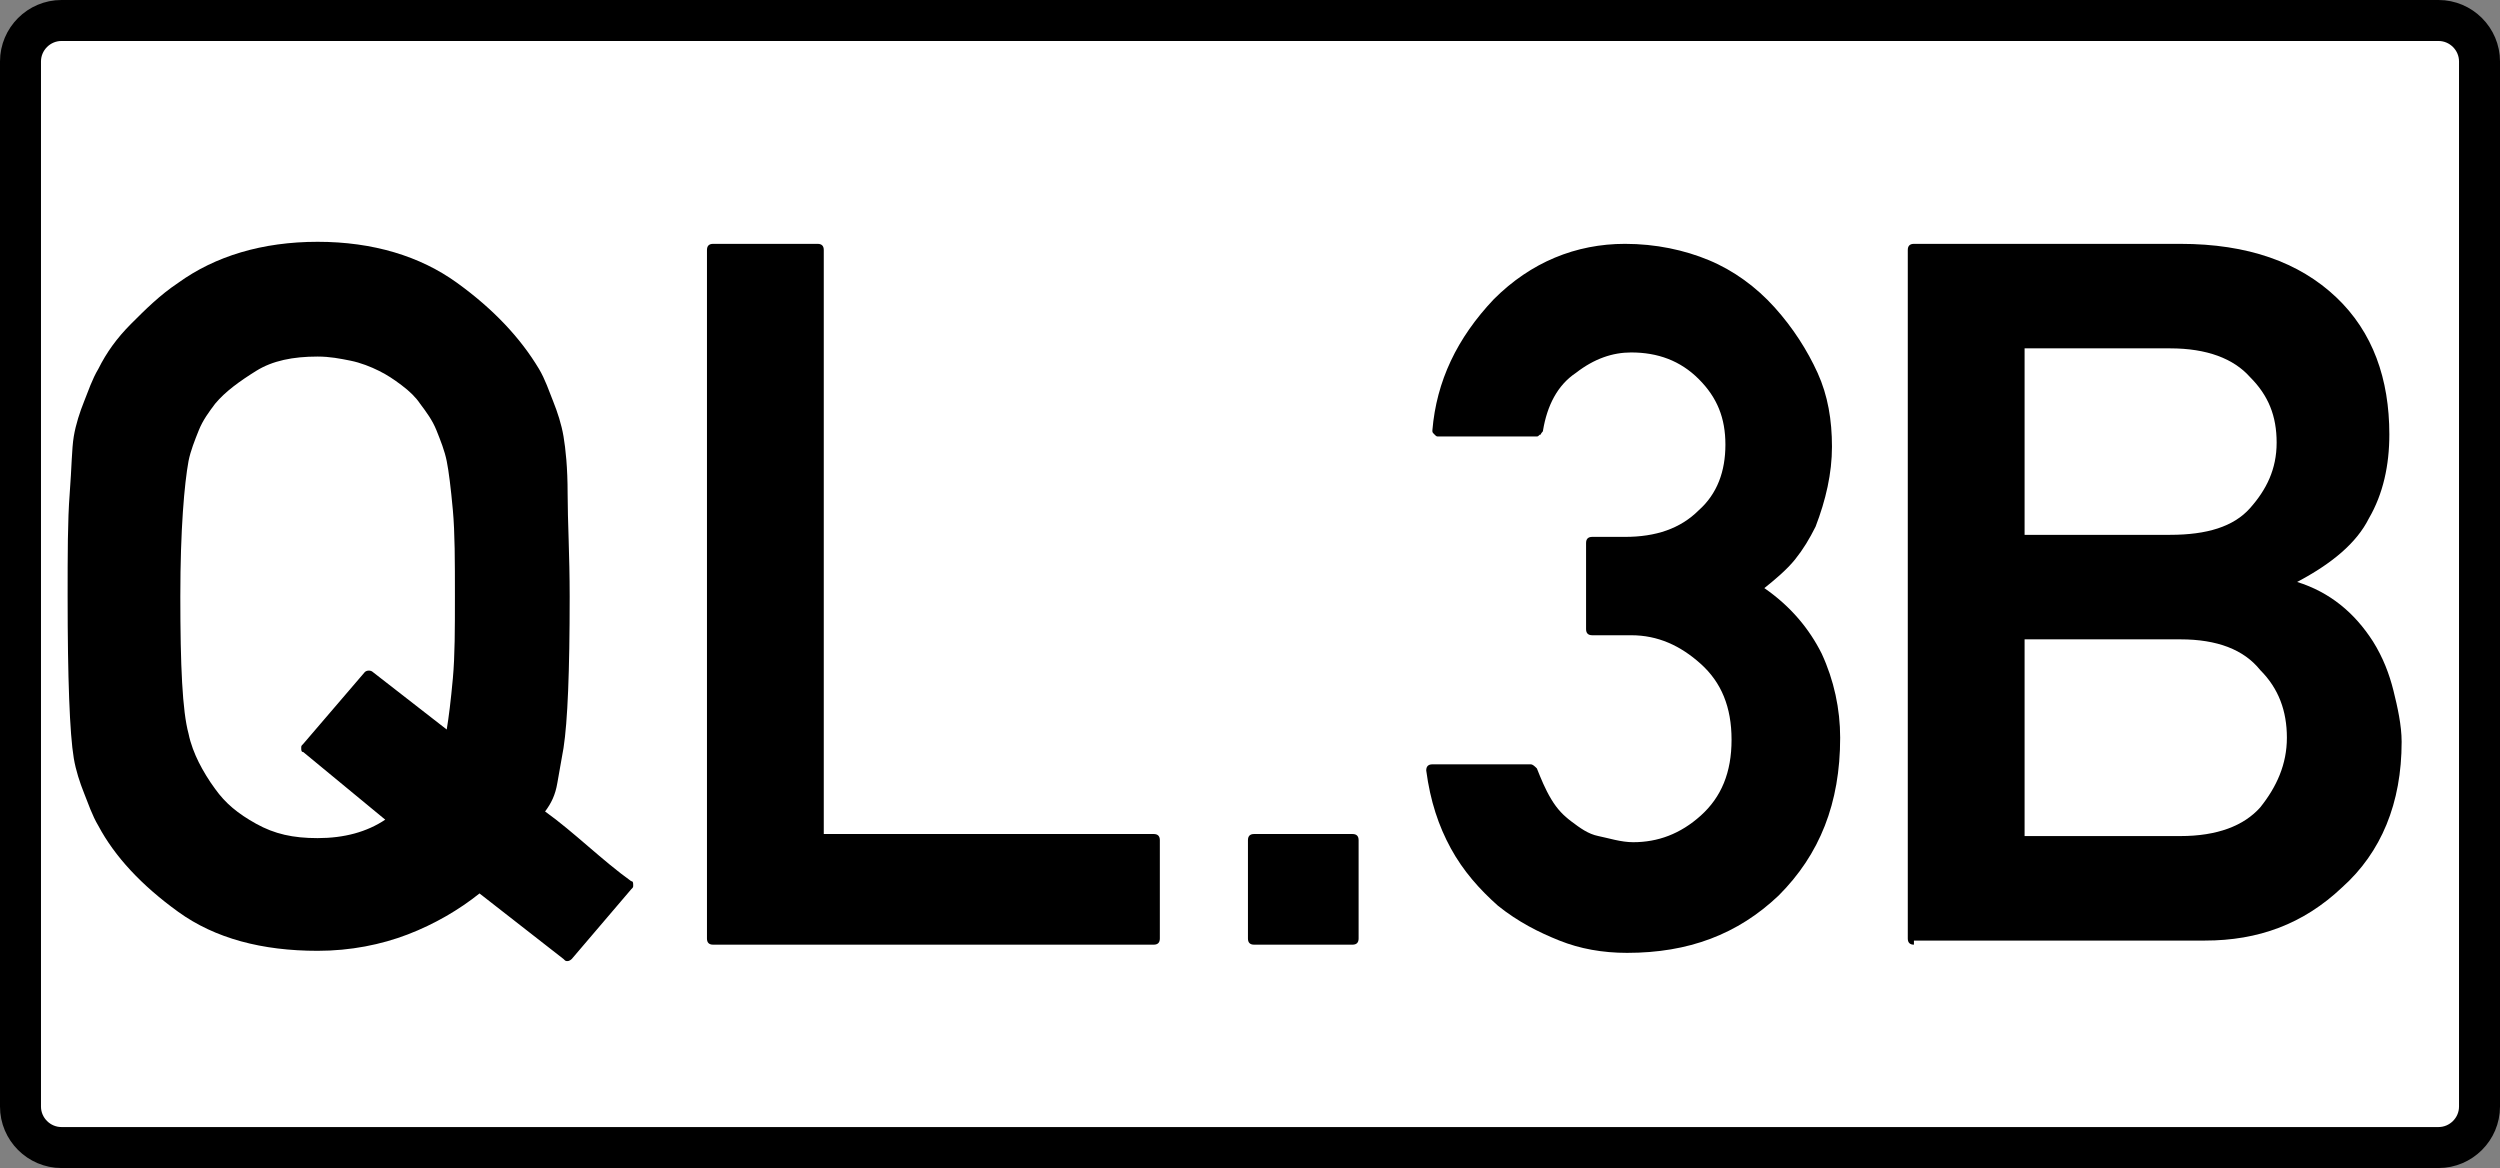 <?xml version="1.0" encoding="utf-8"?>
<!-- Generator: Adobe Illustrator 21.0.0, SVG Export Plug-In . SVG Version: 6.00 Build 0)  -->
<svg version="1.1" id="Layer_1" xmlns="http://www.w3.org/2000/svg" xmlns:xlink="http://www.w3.org/1999/xlink" x="0px" y="0px"
	 viewBox="0 0 122 57" style="enable-background:new 0 0 122 57;" xml:space="preserve">
<rect x="0" y="0" width="122" height="57" fill="#808080" stroke="none"/>
<style type="text/css">
	.st0{fill:#FFFFFF;stroke:#000000;stroke-width:2;stroke-miterlimit:10;}
</style>
<path class="st0" d="M119,56H3c-1.1,0-2-0.9-2-2V3c0-1.1,0.9-2,2-2h116c1.1,0,2,0.9,2,2v51C121,55.1,120.1,56,119,56z"/>
<g>
	<path d="M27.9,46.8c0,0-0.1,0.1-0.2,0.1s-0.1,0-0.2-0.1l-4.1-3.2c-1,0.8-2.2,1.5-3.5,2s-2.8,0.8-4.4,0.8c-2.7,0-5-0.6-6.8-1.9
		c-1.8-1.3-3.1-2.7-3.9-4.2l0,0c-0.3-0.5-0.5-1.1-0.7-1.6c-0.2-0.5-0.4-1.1-0.5-1.7c-0.2-1.2-0.3-3.9-0.3-7.9c0-2,0-3.7,0.1-5
		s0.1-2.2,0.2-2.8s0.3-1.2,0.5-1.7c0.2-0.5,0.4-1.1,0.7-1.6l0,0c0.4-0.8,0.9-1.5,1.6-2.2s1.4-1.4,2.3-2c1.8-1.3,4.1-2,6.8-2
		s5,0.7,6.8,2s3.1,2.7,4,4.2c0.3,0.5,0.5,1.1,0.7,1.6s0.4,1.1,0.5,1.7s0.2,1.5,0.2,2.8s0.1,3,0.1,5c0,3.7-0.1,6.1-0.3,7.4
		c-0.1,0.6-0.2,1.1-0.3,1.7s-0.3,1-0.6,1.4c0.7,0.5,1.4,1.1,2.1,1.7s1.4,1.2,2.1,1.7c0.1,0,0.1,0.1,0.1,0.2s0,0.1-0.1,0.2L27.9,46.8
		z M14.8,36.7c-0.1,0-0.1-0.1-0.1-0.2s0-0.1,0.1-0.2l3-3.5c0.1-0.1,0.3-0.1,0.4,0l3.6,2.8c0.1-0.6,0.2-1.4,0.3-2.5s0.1-2.4,0.1-4
		c0-1.7,0-3.1-0.1-4.2s-0.2-1.9-0.3-2.4s-0.3-1-0.5-1.5s-0.5-0.9-0.8-1.3c-0.2-0.3-0.5-0.6-0.9-0.9s-0.7-0.5-1.1-0.7
		s-0.9-0.4-1.4-0.5s-1-0.2-1.6-0.2c-1.2,0-2.2,0.2-3,0.7s-1.5,1-2,1.6c-0.3,0.4-0.6,0.8-0.8,1.3s-0.4,1-0.5,1.5
		c-0.2,1.1-0.4,3.3-0.4,6.6c0,3.4,0.1,5.6,0.4,6.7c0.1,0.5,0.3,1,0.5,1.4s0.5,0.9,0.8,1.3c0.5,0.7,1.1,1.2,2,1.7s1.8,0.7,3,0.7
		c1.3,0,2.4-0.3,3.3-0.9L14.8,36.7z"/>
	<path d="M34.8,46.1c-0.2,0-0.3-0.1-0.3-0.3V12.2c0-0.2,0.1-0.3,0.3-0.3h5.1c0.2,0,0.3,0.1,0.3,0.3v28.5h16.1c0.2,0,0.3,0.1,0.3,0.3
		v4.8c0,0.2-0.1,0.3-0.3,0.3H34.8z"/>
	<path d="M61.2,46.1c-0.2,0-0.3-0.1-0.3-0.3V41c0-0.2,0.1-0.3,0.3-0.3H66c0.2,0,0.3,0.1,0.3,0.3v4.8c0,0.2-0.1,0.3-0.3,0.3H61.2z"/>
	<path d="M77.7,31c-0.2,0-0.3-0.1-0.3-0.3v-4.2c0-0.2,0.1-0.3,0.3-0.3h1.6c1.5,0,2.7-0.4,3.6-1.3c0.9-0.8,1.3-1.9,1.3-3.2
		c0-1.3-0.4-2.3-1.3-3.2s-2-1.3-3.3-1.3c-0.9,0-1.8,0.3-2.7,1c-0.9,0.6-1.4,1.6-1.6,2.8c0,0.1-0.1,0.1-0.1,0.2
		c-0.1,0-0.1,0.1-0.2,0.1h-4.8c-0.1,0-0.1,0-0.2-0.1s-0.1-0.1-0.1-0.2c0.2-2.4,1.2-4.5,3-6.4c1.8-1.8,4-2.7,6.4-2.7
		c1.5,0,2.9,0.3,4.1,0.8s2.3,1.3,3.2,2.3c0.9,1,1.6,2.1,2.1,3.2s0.7,2.3,0.7,3.6c0,1.3-0.3,2.6-0.8,3.9c-0.3,0.6-0.6,1.1-1,1.6
		s-1,1-1.5,1.4c1.3,0.9,2.2,2,2.8,3.2c0.6,1.3,0.9,2.7,0.9,4.1c0,3.2-1,5.7-3,7.7c-2,1.9-4.4,2.8-7.4,2.8c-1.2,0-2.3-0.2-3.3-0.6
		c-1-0.4-2-0.9-3-1.7c-0.9-0.8-1.7-1.7-2.3-2.8s-1-2.3-1.2-3.8c0-0.2,0.1-0.3,0.3-0.3h4.8c0.1,0,0.2,0.1,0.3,0.2
		c0.2,0.5,0.4,1,0.7,1.5s0.6,0.8,1,1.1s0.8,0.6,1.3,0.7s1.1,0.3,1.7,0.3c1.2,0,2.3-0.4,3.3-1.3c1-0.9,1.5-2.1,1.5-3.7
		S84,33.3,83,32.4c-1-0.9-2.1-1.4-3.4-1.4C79.6,31,77.7,31,77.7,31z"/>
	<path d="M93.4,46.1c-0.2,0-0.3-0.1-0.3-0.3V12.2c0-0.2,0.1-0.3,0.3-0.3h13c3.3,0,5.8,0.9,7.6,2.6c1.8,1.7,2.6,4,2.6,6.7
		c0,1.5-0.3,2.9-1,4.1c-0.6,1.2-1.8,2.2-3.5,3.1c1.6,0.5,2.8,1.5,3.7,2.9c0.5,0.8,0.8,1.6,1,2.4s0.4,1.7,0.4,2.5c0,3-1,5.4-2.9,7.1
		c-1.9,1.8-4.1,2.6-6.7,2.6H93.4V46.1z M98.8,17v9.1h7.1c1.8,0,3.1-0.4,3.9-1.3s1.3-1.9,1.3-3.2c0-1.3-0.4-2.3-1.3-3.2
		c-0.8-0.9-2.1-1.4-3.9-1.4H98.8z M98.8,31.2v9.6h7.6c1.8,0,3.1-0.5,3.9-1.4c0.8-1,1.3-2.1,1.3-3.4c0-1.3-0.4-2.4-1.3-3.3
		c-0.8-1-2.1-1.5-3.9-1.5H98.8z"/>
</g>
</svg>
